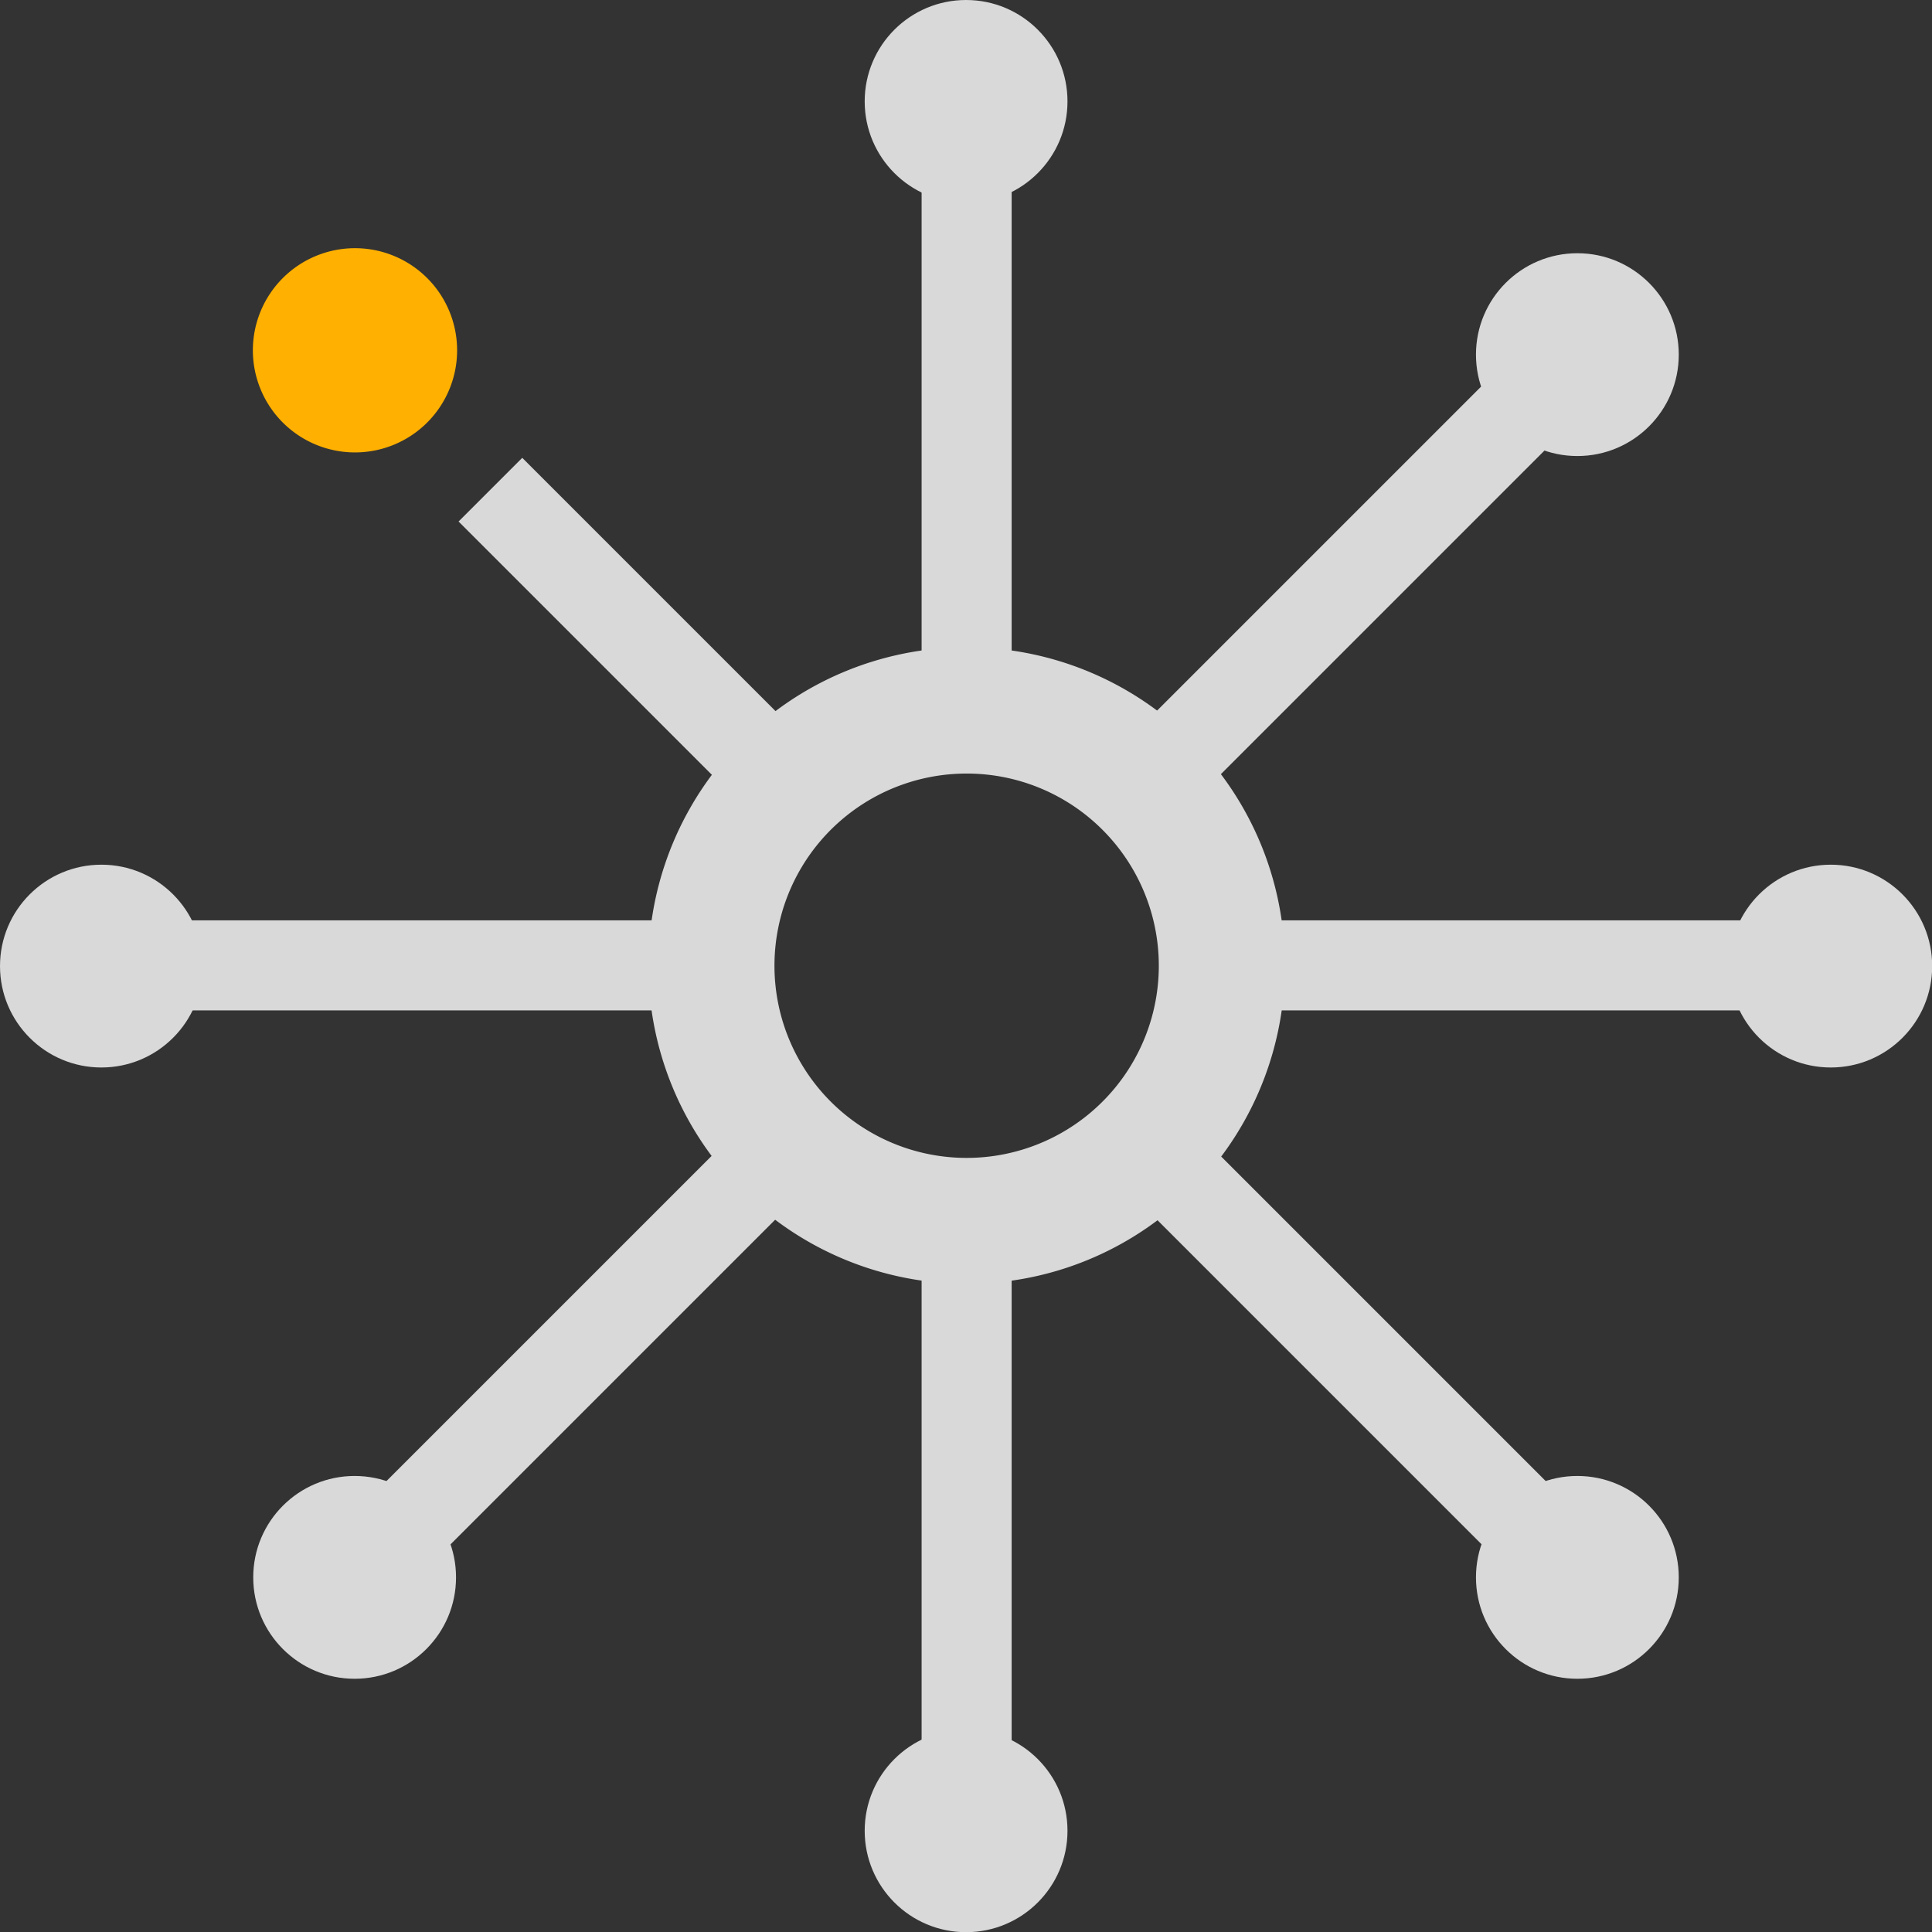 <?xml version="1.0" encoding="UTF-8"?> <svg xmlns="http://www.w3.org/2000/svg" id="Layer_1" data-name="Layer 1" viewBox="0 0 107.27 107.27"><rect x="0" y="0" width="107.27" height="107.27" fill="#333333" stroke="none"/><defs><style>.cls-1{fill:#ffb000;}.cls-2{opacity:0.81;}.cls-3{fill:#fff;}</style></defs><path class="cls-1" d="M66.15,60.6a5.67,5.67,0,1,1-5.67,5.67,5.67,5.67,0,0,1,5.67-5.67" transform="translate(-46.44 -46.82)"></path><g class="cls-2"><rect class="cls-3" x="79.61" y="70.51" width="5" height="23.88" transform="translate(-80.69 35.39) rotate(-45)"></rect><rect class="cls-3" x="121.43" y="107.11" width="5" height="34.3" transform="translate(-98.01 77.2) rotate(-45)"></rect><rect class="cls-3" x="51.17" y="2.79" width="5" height="36.45"></rect><rect class="cls-3" x="51.17" y="67.79" width="5" height="36.7"></rect><circle class="cls-3" cx="53.64" cy="5.63" r="5.63"></circle><circle class="cls-3" cx="53.64" cy="101.65" r="5.63"></circle><rect class="cls-3" x="58.75" y="120.98" width="36.52" height="5" transform="translate(-111.2 43.8) rotate(-45)"></rect><rect class="cls-3" x="105.1" y="74.79" width="36.21" height="5" transform="translate(-65 62.93) rotate(-45)"></rect><circle class="cls-3" cx="19.69" cy="87.58" r="5.63"></circle><circle class="cls-3" cx="87.58" cy="19.69" r="5.63"></circle><circle class="cls-3" cx="87.58" cy="87.58" r="5.63"></circle><rect class="cls-3" x="2.79" y="51.1" width="36.16" height="5"></rect><rect class="cls-3" x="67.83" y="51.1" width="36.65" height="5"></rect><circle class="cls-3" cx="5.63" cy="53.64" r="5.63"></circle><circle class="cls-3" cx="101.65" cy="53.64" r="5.63"></circle><path class="cls-3" d="M100.1,118.1a17.67,17.67,0,1,1,12.5-5.17A17.61,17.61,0,0,1,100.1,118.1Zm0-28.33a10.67,10.67,0,1,0,7.55,3.12A10.65,10.65,0,0,0,100.1,89.77Z" transform="translate(-46.44 -46.82)"></path></g></svg> 